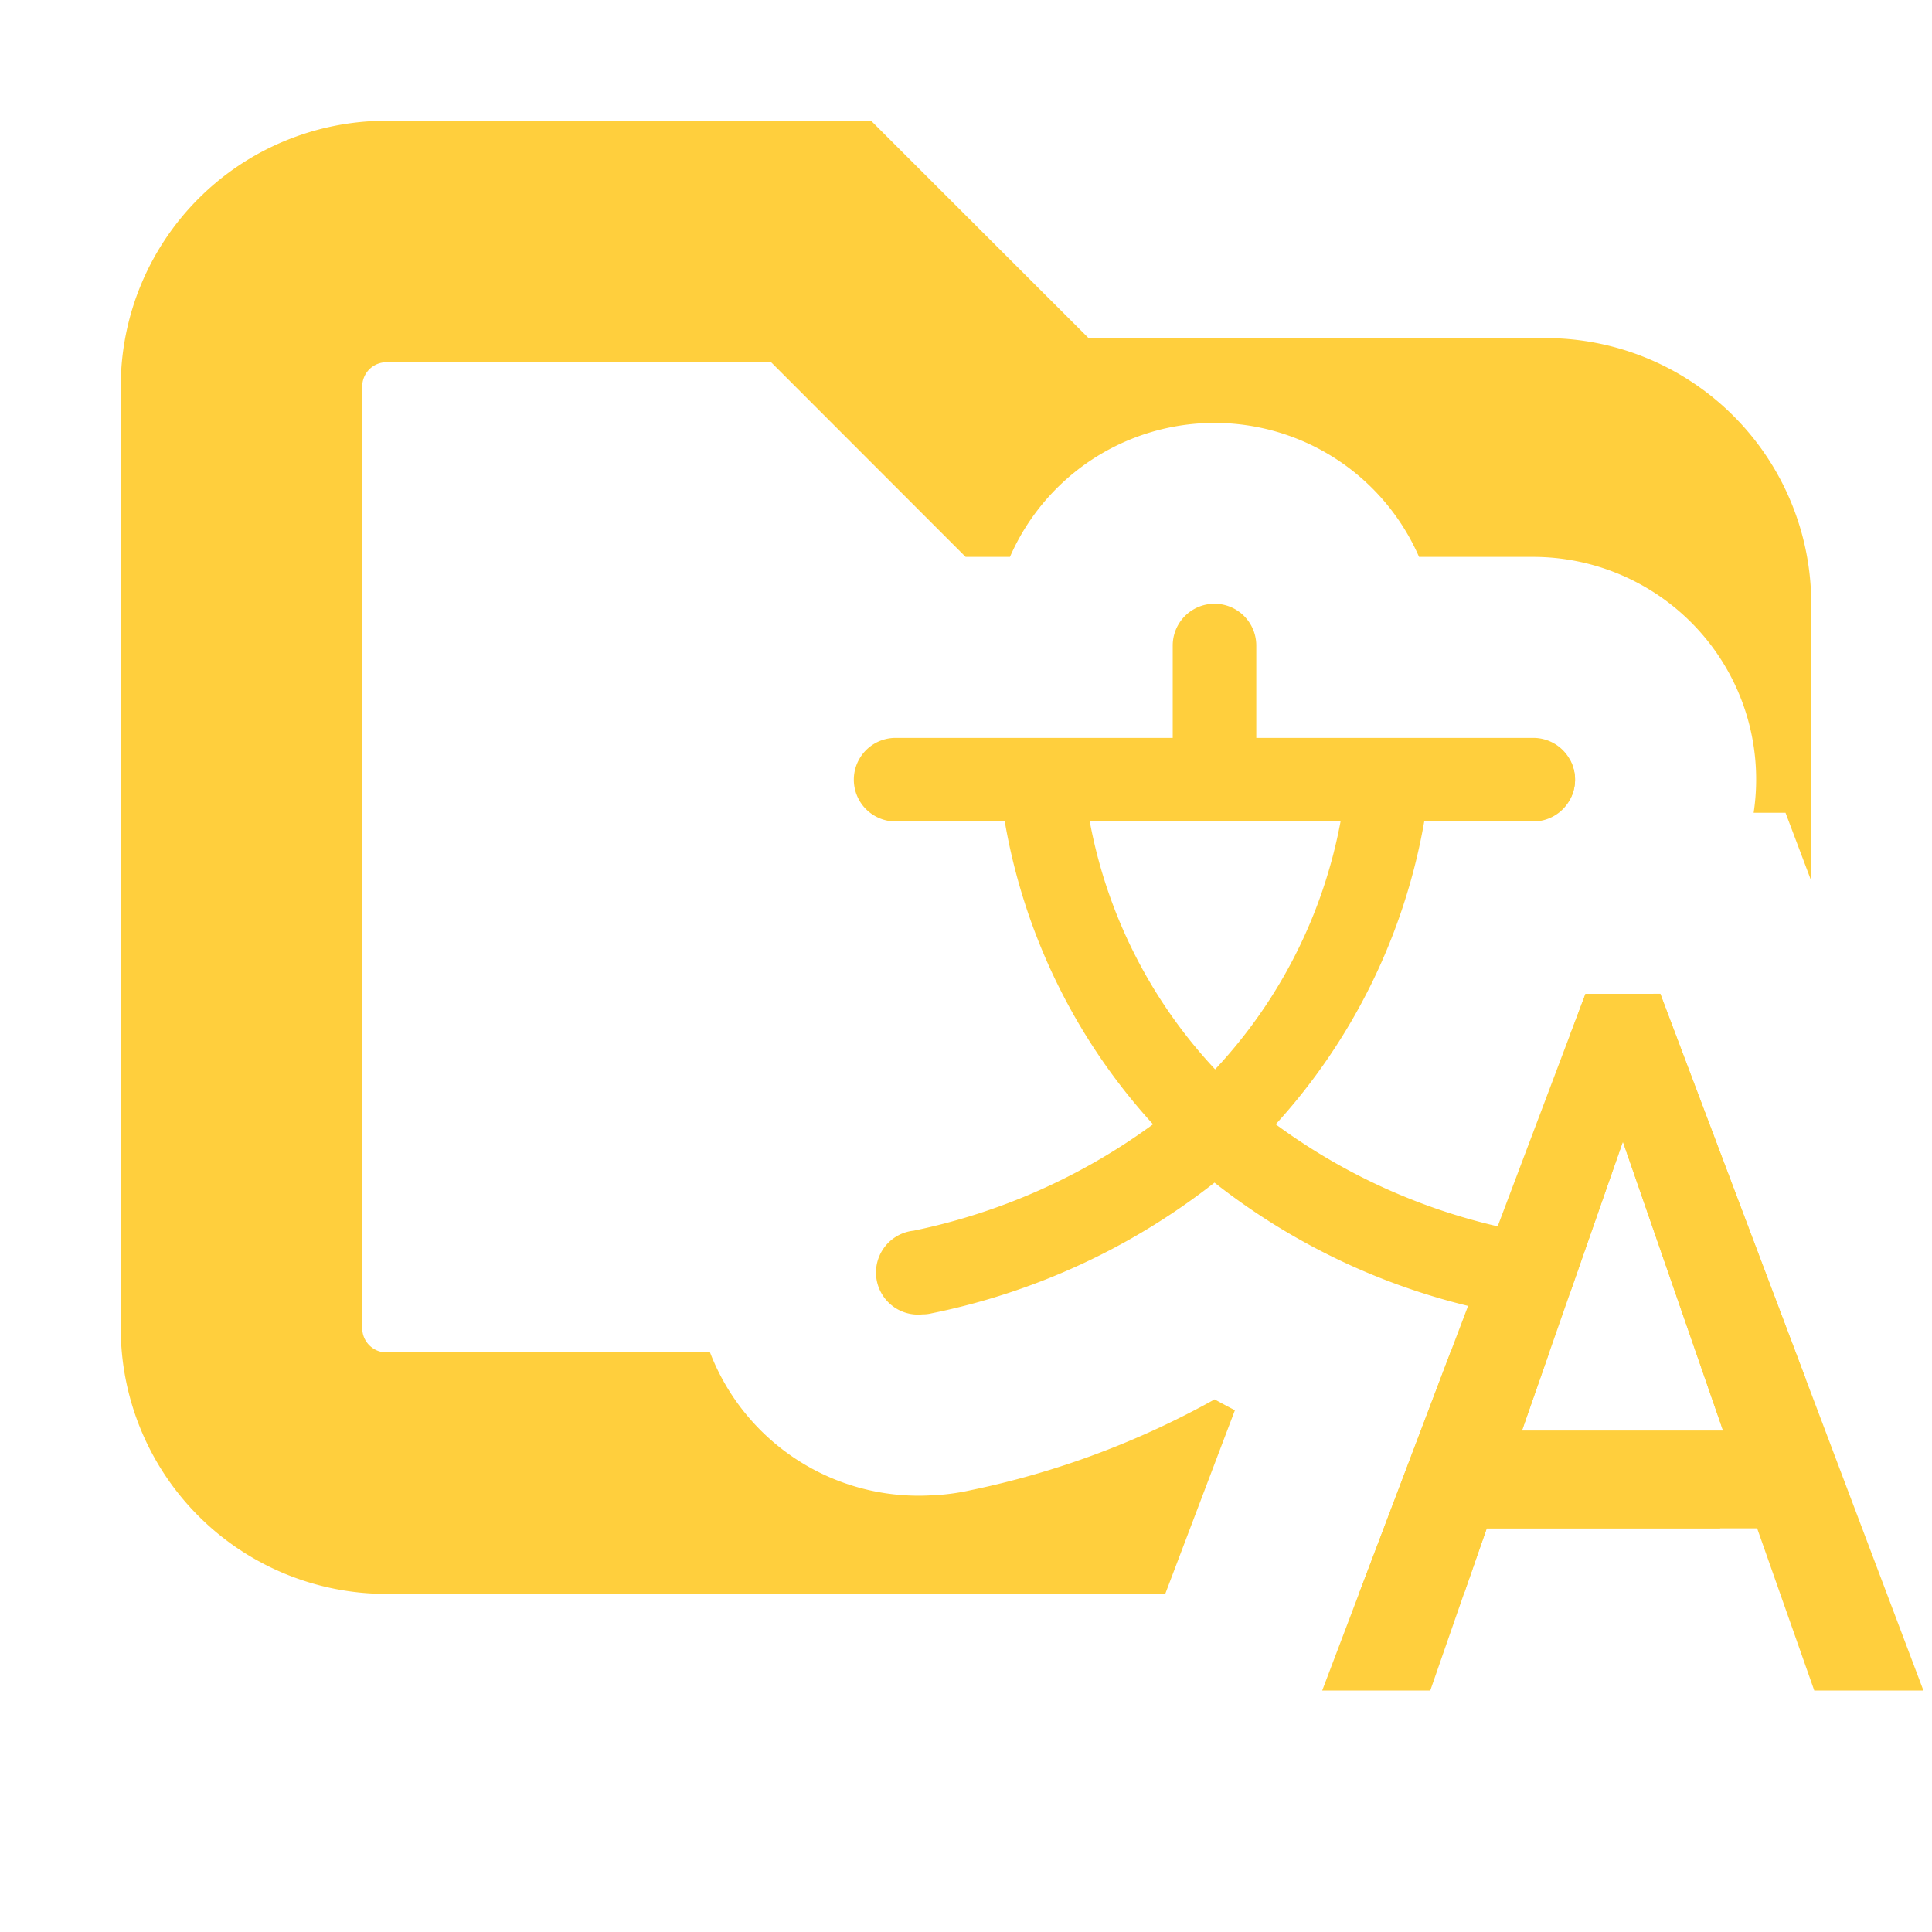 <svg xmlns="http://www.w3.org/2000/svg" width="16" height="16" fill="none" viewBox="0 0 16 16"><path fill="#FFCF3D" d="M9.015 2.8H12.8A2.2 2.2 0 0 1 15 5v2.295l-.213-.564h-.264a1.84 1.84 0 0 0-.52-1.579 1.85 1.85 0 0 0-1.306-.54h-.945a1.848 1.848 0 0 0-3.388 0h-.367L6.386 3H3.2a.2.2 0 0 0-.2.2V11c0 .11.09.2.2.2h2.68a1.85 1.85 0 0 0 1.827 1.184q.168-.006.332-.043a7.1 7.1 0 0 0 2.02-.752q.083.046.168.09L9.65 13.2H3.2A2.2 2.2 0 0 1 1 11V3.2A2.2 2.2 0 0 1 3.2 1h4.014zm4.735 5.43 1.207 3.197a2.2 2.2 0 0 1-.714 1.23h-1.93l-.189.542h-.87l.758-2h.788q.015 0 .032-.004l-.228.653h1.666l-.83-2.394-.44 1.26V8.578l.13-.346zM13 6.29a.35.35 0 0 1 .044.168.35.35 0 0 1-.044.165z"/><path fill="#FFCF3D" d="M13.75 8.231h-.62l-.727 1.925a5 5 0 0 1-1.838-.845 5 5 0 0 0 1.23-2.508h.903a.346.346 0 1 0 0-.692h-2.294v-.765a.346.346 0 0 0-.692 0v.765H7.417a.346.346 0 1 0 0 .692h.904a4.97 4.97 0 0 0 1.228 2.508 5.1 5.1 0 0 1-1.983.881.348.348 0 0 0 .074.693.3.3 0 0 0 .077-.009 5.6 5.6 0 0 0 2.341-1.082 5.5 5.5 0 0 0 2.1 1.021L10.95 14h.895l.467-1.343h2.24L15.025 14h.904zm-2.648-1.428a4.1 4.1 0 0 1-1.039 2.053 4.1 4.1 0 0 1-1.038-2.053zm1.502 5.046.836-2.394.83 2.394z"/></svg>